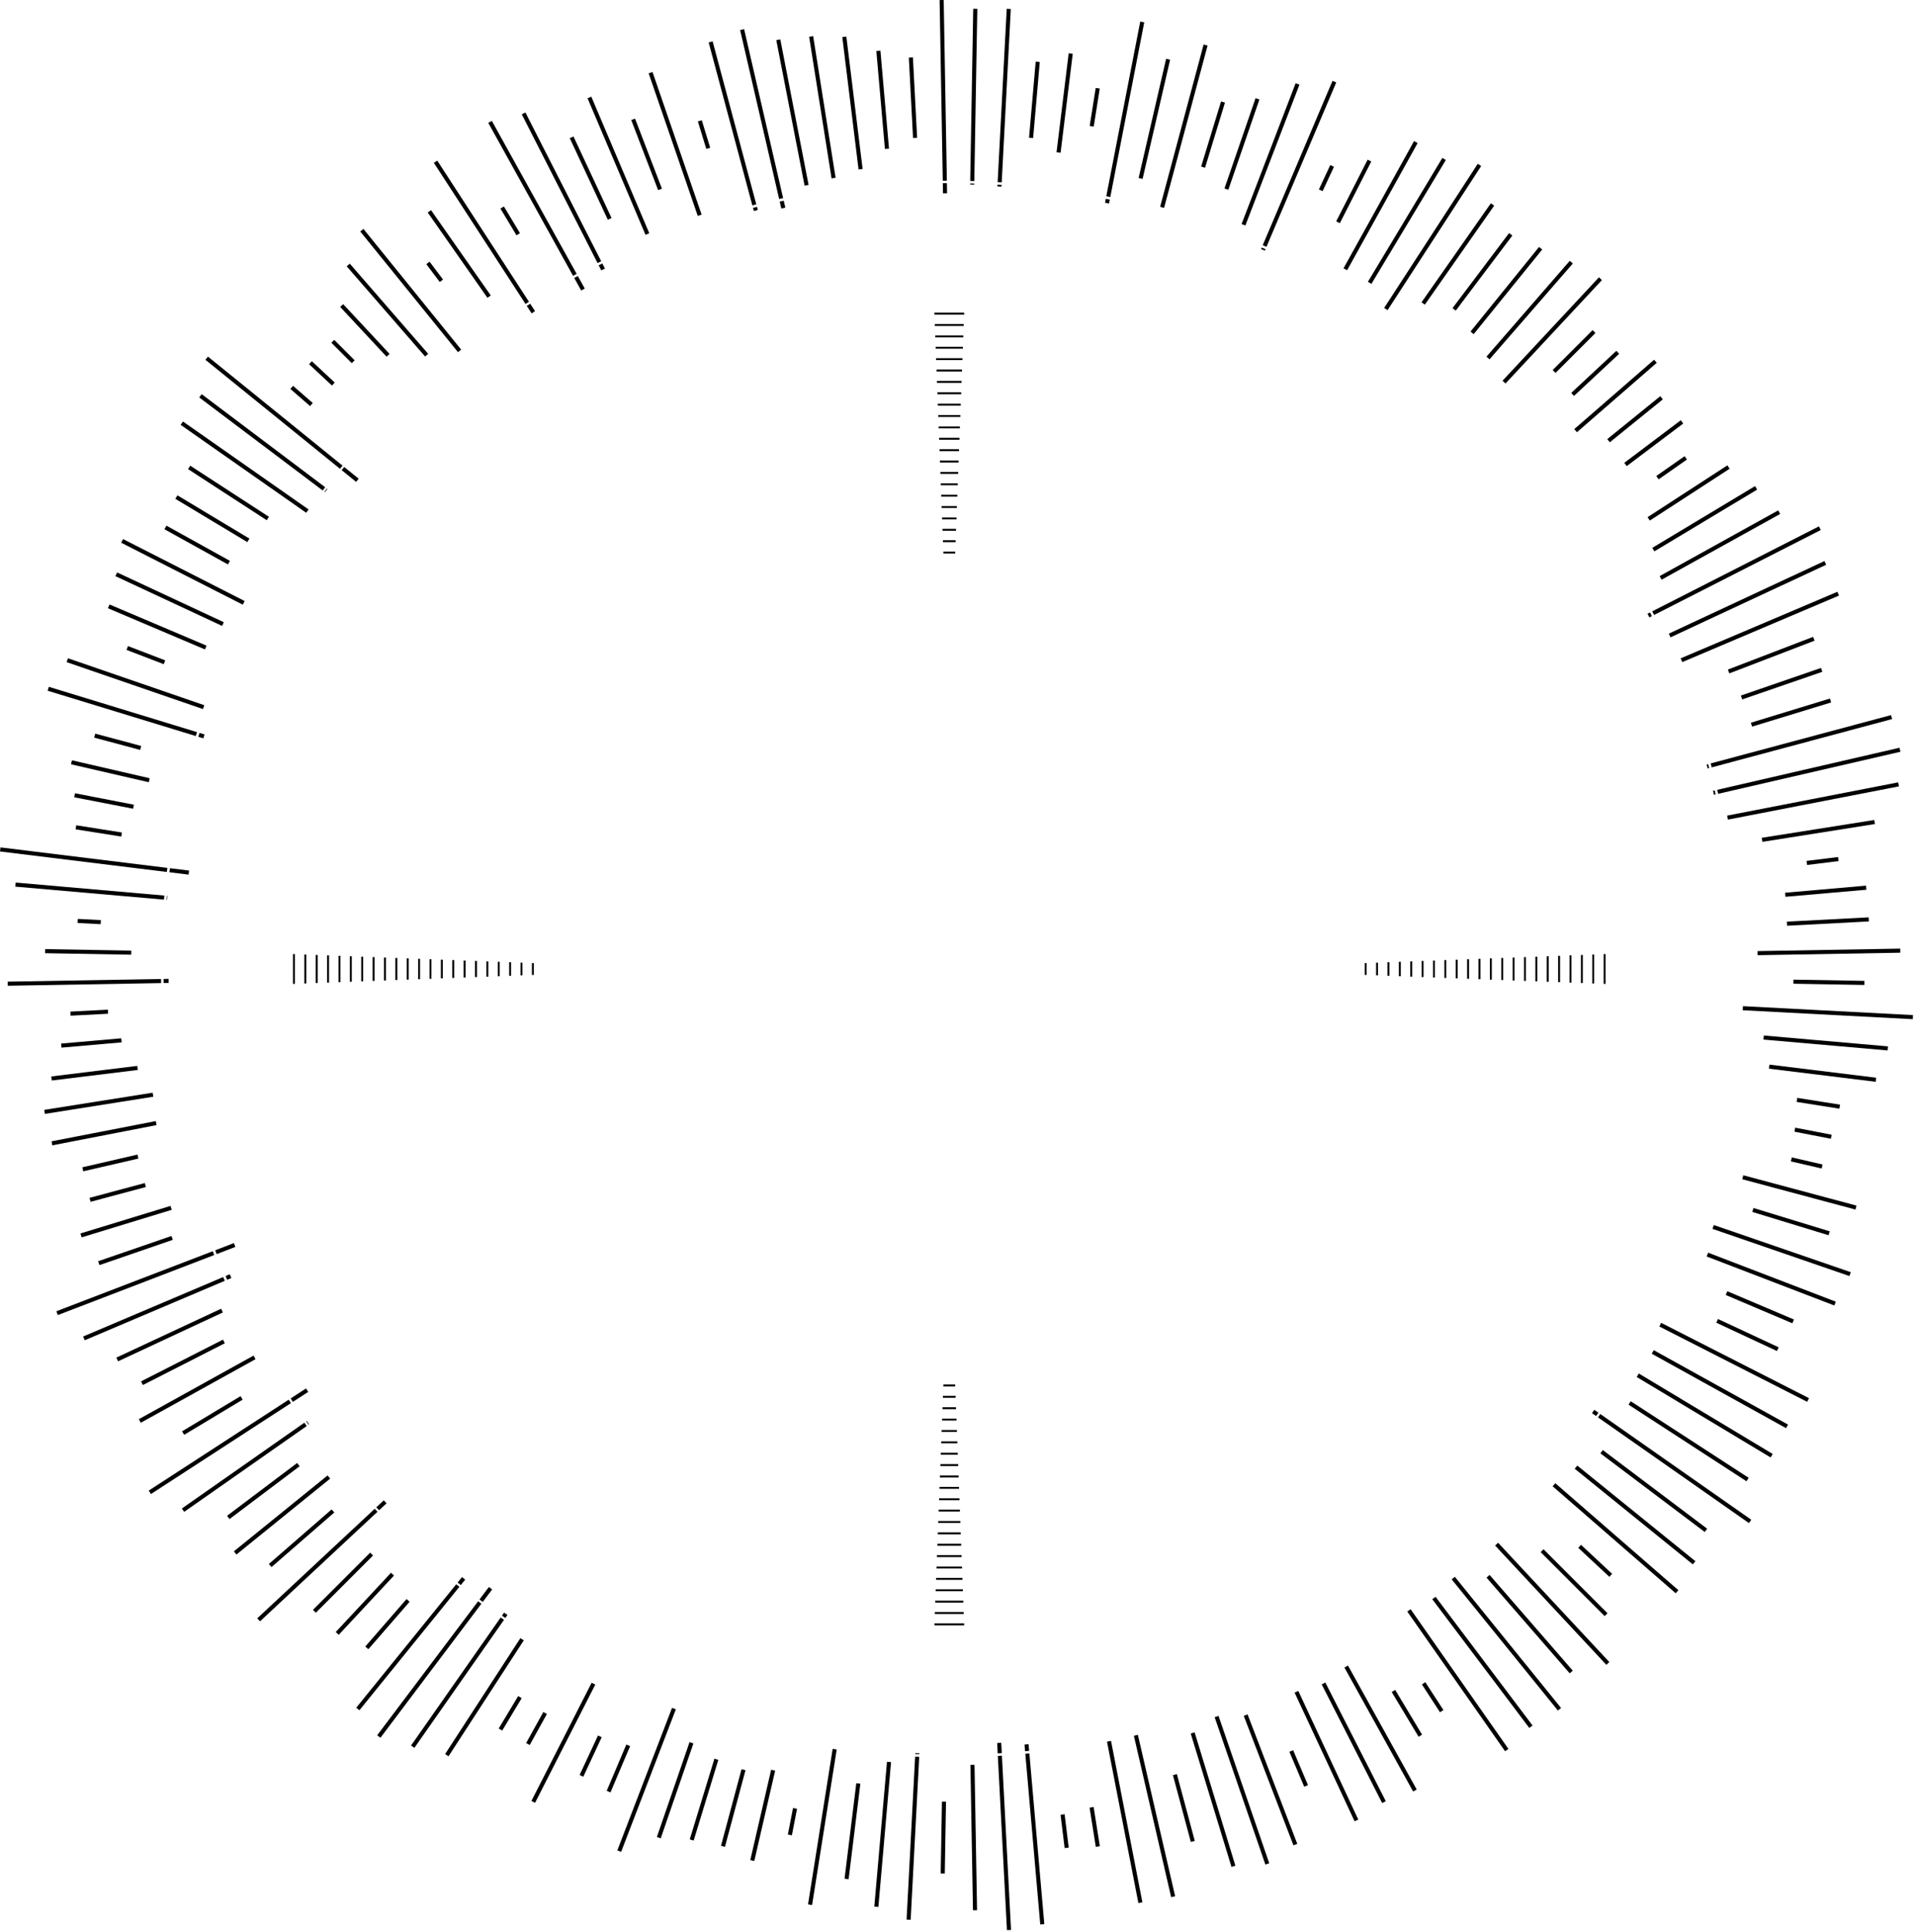 <?xml version="1.0" encoding="UTF-8" standalone="no"?><!DOCTYPE svg PUBLIC "-//W3C//DTD SVG 1.1//EN" "http://www.w3.org/Graphics/SVG/1.1/DTD/svg11.dtd"><svg width="100%" height="100%" viewBox="0 0 783 790" version="1.1" xmlns="http://www.w3.org/2000/svg" xmlns:xlink="http://www.w3.org/1999/xlink" xml:space="preserve" style="fill-rule:evenodd;clip-rule:evenodd;stroke-linejoin:round;stroke-miterlimit:1.414;"><g id="Layer13"><path d="M636.041,152.462l-1.182,-1.181l16.31,-16.306l1.178,1.181l-16.306,16.306Z"/><path d="M615.569,156.794l-1.222,-1.138l5.384,-5.772l4.666,-5.006l29.372,-31.497l1.222,1.138l-29.378,31.506l-4.669,5.003l-5.375,5.766Z"/><path d="M609.037,146.916l-1.259,-1.094l3.297,-3.797l4.491,-5.166l26.275,-30.222l1.256,1.094l-26.278,30.232l-4.491,5.165l-3.291,3.788Z"/><path d="M602.563,136.616l-1.304,-1.05l0.888,-1.097l4.306,-5.319l22.825,-28.187l1.303,1.05l-22.834,28.196l-4.306,5.319l-0.878,1.088Z"/><path d="M595.238,126.987l-1.338,-1.006l3.181,-4.222l19.944,-26.465l1.338,1.006l-19.954,26.475l-3.171,4.212Z"/><path d="M582.588,124.559l-1.366,-0.959l2.306,-3.294l3.925,-5.609l22.116,-31.578l1.365,0.959l-22.118,31.588l-3.928,5.606l-2.3,3.287Z"/><path d="M567.347,126.806l-1.397,-0.909l7.909,-12.181l3.729,-5.741l26.625,-40.997l1.4,0.909l-26.632,41.007l-3.728,5.74l-7.906,12.172Z"/><path d="M560.741,116.059l-1.428,-0.859l4.65,-7.737l3.528,-5.869l22.253,-37.035l1.428,0.857l-22.259,37.046l-3.529,5.869l-4.643,7.728Z"/><path d="M550.803,110.497l-1.459,-0.806l4.509,-8.138l3.319,-5.987l20.991,-37.869l1.462,0.806l-21,37.881l-3.319,5.991l-4.503,8.122Z"/><path d="M547.831,91.25l-1.484,-0.756l0.303,-0.597l12.547,-24.622l1.484,0.759l-12.553,24.632l-0.297,0.584Z"/><path d="M540.784,78.147l-1.515,-0.706l4.644,-9.953l1.515,0.706l-4.644,9.953Z"/><path d="M517.169,102.475l-1.535,-0.65l0.26,-0.616c0.515,0.222 1.015,0.441 1.531,0.666l-0.256,0.6Zm0.662,-1.559c-0.509,-0.225 -1.018,-0.447 -1.528,-0.666l6.063,-14.284l2.678,-6.303l19.784,-46.607l1.534,0.65l-19.79,46.619l-2.678,6.306l-6.063,14.285Z"/><path d="M509.209,92.194l-1.556,-0.6l22.097,-57.566l1.559,0.6l-15.775,41.091l-2.456,6.397l-3.869,10.078Z"/><path d="M502.241,77.584l-1.578,-0.543l12.706,-36.907l1.578,0.547l-12.706,36.903Z"/><path d="M492.716,68.581l-1.594,-0.487l8.141,-26.631l1.596,0.49l-8.143,26.628Z"/><path d="M475.963,85l-1.613,-0.434l17.781,-66.369l1.616,0.434l-17.784,66.369Z"/><path d="M467.181,73.15l-1.628,-0.375l11.253,-48.738l1.628,0.372l-11.253,48.741Z"/><path d="M453.463,83.209l-1.638,-0.318l0.313,-1.616c0.553,0.113 1.081,0.219 1.634,0.334l-0.309,1.6Zm0.515,-2.656c-0.544,-0.112 -1.09,-0.225 -1.634,-0.334l13.878,-71.41l1.634,0.322l-13.878,71.422Z"/><path d="M447.197,51.759l-1.647,-0.262l2.466,-15.553l1.646,0.262l-2.465,15.553Z"/><path d="M433.65,62.456l-1.659,-0.2l4.968,-40.468l1.66,0.203l-4.969,40.465Z"/><path d="M422.419,56.453l-1.666,-0.141l2.722,-31.115l1.666,0.141l-2.722,31.115Z"/><path d="M409.484,76.319l-1.665,-0.088l0.037,-0.737c0.563,0.034 1.103,0.068 1.666,0.106l-0.038,0.719Zm0.091,-1.756c-0.556,-0.038 -1.106,-0.072 -1.662,-0.107l3.715,-70.862l1.663,0.087l-3.716,70.882Z"/><path d="M398.347,75.466l-1.669,-0.028l0.006,-0.432c0.563,0.016 1.107,0.031 1.669,0.05l-0.006,0.41Zm0.025,-1.444c-0.556,-0.016 -1.116,-0.031 -1.669,-0.047l1.228,-70.387l1.669,0.028l-1.228,70.406Z"/><path d="M385.569,79.047l-0.072,-4.141c0.562,-0.006 1.106,-0.009 1.669,-0.009l0.072,4.122l-1.669,0.028Zm-0.088,-5.172l-1.29,-73.847l1.668,-0.028l1.291,73.866c-0.556,0.003 -1.112,0.006 -1.669,0.009Z"/><path d="M373.325,56.434l-1.722,-32.862l1.666,-0.091l1.722,32.863l-1.666,0.09Z"/><path d="M361.825,60.925l-3.506,-40.056l1.665,-0.144l3.507,40.056l-1.666,0.144Z"/><path d="M351.044,69.287l-6.644,-54.125l1.656,-0.203l6.647,54.125l-1.659,0.203Z"/><path d="M340.009,72.931l-9.168,-57.897l1.646,-0.262l9.169,57.897l-1.647,0.262Z"/><path d="M328.975,75.912l-11.566,-59.49l1.638,-0.319l11.566,59.494l-1.638,0.315Z"/><path d="M319.472,85.262l-0.663,-2.862c0.544,-0.119 1.091,-0.238 1.632,-0.353l0.656,2.841l-1.625,0.374Zm-0.903,-3.912l-15.944,-69.056l1.625,-0.375l15.95,69.078c-0.547,0.115 -1.088,0.234 -1.631,0.353Z"/><path d="M308.234,86.281l-0.343,-1.284c0.537,-0.141 1.078,-0.275 1.618,-0.413l0.338,1.263l-1.613,0.434Zm-0.625,-2.331l-17.847,-66.6l1.616,-0.434l17.85,66.625c-0.541,0.137 -1.078,0.272 -1.619,0.409Z"/><path d="M288.784,60.888l-3.434,-11.241l1.594,-0.488l3.434,11.238l-1.594,0.491Z"/><path d="M285.3,88.284l-20.078,-58.303l1.578,-0.543l20.075,58.303l-1.575,0.543Z"/><path d="M269.091,77.731l-10.991,-28.64l1.556,-0.597l10.994,28.637l-1.559,0.6Z"/><path d="M263.938,96.006l-23.704,-55.834l1.538,-0.65l23.7,55.834l-1.534,0.65Z"/><path d="M248.522,89.844l-15.55,-33.344l1.519,-0.706l15.55,33.343l-1.519,0.707Z"/><path d="M245.853,110.544l-1.065,-2.091c0.496,-0.247 0.996,-0.494 1.493,-0.737l1.057,2.075l-1.485,0.753Zm-1.528,-2.997l-30.984,-60.806l1.484,-0.76l30.994,60.825c-0.5,0.247 -0.994,0.494 -1.494,0.741Z"/><path d="M237.634,118.769l-2.84,-5.125c0.49,-0.263 0.981,-0.528 1.472,-0.791l2.831,5.109l-1.463,0.807Zm-3.321,-5.997l-34.672,-62.544l1.462,-0.806l34.678,62.556c-0.49,0.263 -0.981,0.528 -1.468,0.794Z"/><path d="M211.178,96.197l-6.562,-10.922l1.428,-0.856l6.562,10.922l-1.428,0.856Z"/><path d="M217.366,128.122l-1.982,-3.047c0.466,-0.297 0.944,-0.6 1.41,-0.894l1.968,3.035l-1.396,0.906Zm-2.5,-3.85l-37.478,-57.706l1.396,-0.907l37.488,57.719c-0.472,0.3 -0.938,0.594 -1.406,0.894Z"/><path d="M199.303,121.756l-24.422,-34.878l1.366,-0.956l24.425,34.875l-1.369,0.959Z"/><path d="M179.809,115.294l-5.503,-7.3l1.338,-1.007l5.503,7.3l-1.338,1.007Z"/><path d="M187.263,143.987l-39.957,-49.343l1.3,-1.05l39.956,49.34l-1.299,1.053Z"/><path d="M173.816,145.759l-32.057,-36.878l1.26,-1.09l32.056,36.875l-1.259,1.093Z"/><path d="M158.056,145.825l-18.962,-20.334l1.222,-1.141l18.959,20.337l-1.219,1.138Z"/><path d="M143.825,148.478l-8.337,-8.341l1.181,-1.181l8.337,8.341l-1.181,1.181Z"/><path d="M135.722,157.625l-9.347,-8.719l1.141,-1.218l9.343,8.715l-1.137,1.222Z"/><path d="M126.781,166.025l-8.053,-7.006l1.097,-1.263l8.056,7.003l-1.1,1.266Z"/><path d="M145.609,197.006l-5.915,-4.794c0.35,-0.424 0.706,-0.859 1.059,-1.284l5.903,4.781l-1.047,1.297Zm-6.615,-5.356l-55.01,-44.55l1.044,-1.297l55.031,44.563c-0.356,0.428 -0.712,0.853 -1.065,1.284Z"/><path d="M132.869,201.231l-0.207,-0.156c0.341,-0.441 0.679,-0.881 1.019,-1.325l0.191,0.144l-1.003,1.337Zm-0.935,-0.703l-50.471,-38.031l1.006,-1.338l50.487,38.044c-0.34,0.441 -0.681,0.881 -1.022,1.325Z"/><path d="M125.194,209.644l-51.338,-35.944l0.96,-1.366l51.35,35.957c-0.325,0.45 -0.65,0.9 -0.972,1.353Z"/><path d="M109.053,212.687l-32.172,-20.893l0.91,-1.397l32.172,20.894l-0.91,1.396Z"/><path d="M101.125,221.634l-29.431,-17.684l0.856,-1.428l29.434,17.684l-0.859,1.428Z"/><path d="M93.197,230.769l-25.953,-14.391l0.806,-1.462l25.956,14.39l-0.809,1.463Z"/><path d="M99.269,247.222l-49.716,-25.331l0.763,-1.491l49.712,25.331l-0.759,1.491Z"/><path d="M90.806,255.9l-43.615,-20.341l0.7,-1.512l43.615,20.34l-0.7,1.513Z"/><path d="M83.803,265.516l-39.672,-16.841l0.653,-1.537l39.672,16.837l-0.653,1.541Z"/><path d="M66.944,271.544l-15.21,-5.841l0.6,-1.559l15.21,5.843l-0.6,1.557Z"/><path d="M82.987,289.903l-55.734,-19.191l0.544,-1.578l55.734,19.191l-0.544,1.578Z"/><path d="M83.138,301.866l-2.044,-0.625c0.165,-0.535 0.328,-1.06 0.494,-1.594l2.037,0.625l-0.487,1.594Zm-3.076,-0.941l-60.587,-18.525l0.488,-1.594l60.593,18.525c-0.165,0.531 -0.331,1.063 -0.494,1.594Z"/><path d="M57.306,306.603l-18.797,-5.037l0.435,-1.616l18.797,5.038l-0.435,1.615Z"/><path d="M60.828,319.816l-31.794,-7.338l0.379,-1.631l31.793,7.337l-0.378,1.632Z"/><path d="M54.416,330.638l-24.069,-4.675l0.319,-1.638l24.068,4.678l-0.318,1.635Z"/><path d="M49.588,342.022l-18.676,-2.953l0.263,-1.656l18.675,2.953l-0.262,1.656Z"/><path d="M77.103,357.584l-7.822,-0.959c0.066,-0.55 0.138,-1.112 0.21,-1.659l7.815,0.959l-0.203,1.659Zm-8.872,-1.087l-68.231,-8.381l0.203,-1.66l68.235,8.382c-0.069,0.553 -0.138,1.103 -0.207,1.659Z"/><path d="M68.291,367.919l-0.197,-0.019c0.05,-0.559 0.097,-1.103 0.15,-1.662l0.19,0.015l-0.143,1.666Zm-1.241,-0.11l-60.775,-5.315l0.141,-1.666l60.784,5.319c-0.05,0.553 -0.1,1.109 -0.15,1.662Z"/><path d="M41.156,377.844l-9.428,-0.491l0.091,-1.662l9.425,0.49l-0.088,1.663Z"/><path d="M53.656,390.325l-35.234,-0.612l0.028,-1.669l35.234,0.612l-0.028,1.669Z"/><path d="M3.172,403.019l-0.028,-1.672l62.709,-1.091c0.006,0.556 0.013,1.116 0.025,1.669l-62.706,1.094Zm63.737,-1.11c-0.009,-0.553 -0.018,-1.118 -0.025,-1.668l2.053,-0.038l0.029,1.669l-2.057,0.037Z"/><path d="M28.878,415.259l-0.084,-1.668l15.303,-0.8l0.081,1.668l-15.3,0.8Z"/><path d="M25.128,428.322l-0.15,-1.656l24.603,-2.157l0.147,1.663l-24.6,2.15Z"/><path d="M21.178,441.762l-0.203,-1.659l35.156,-4.319l0.203,1.66l-35.156,4.318Z"/><path d="M18.347,455.412l-0.263,-1.646l44.332,-7.022l0.262,1.643l-44.331,7.025Z"/><path d="M21.384,468.269l-0.312,-1.638l42.622,-8.281l0.315,1.641l-42.625,8.278Z"/><path d="M34.034,478.881l-0.375,-1.628l22.55,-5.206l0.375,1.628l-22.55,5.206Z"/><path d="M37.038,491.353l-0.435,-1.612l22.613,-6.06l0.434,1.616l-22.612,6.056Z"/><path d="M33.384,505.888l-0.487,-1.594l36.822,-11.263l0.487,1.597l-36.822,11.26Z"/><path d="M40.669,517.228l-0.547,-1.578l29.991,-10.325l0.543,1.572l-29.987,10.331Z"/><path d="M23.65,537.659l-0.6,-1.559l63.947,-24.547c0.2,0.519 0.4,1.041 0.6,1.559l-63.947,24.547Zm64.941,-24.928c-0.204,-0.522 -0.4,-1.037 -0.6,-1.559l7.64,-2.934l0.6,1.559l-7.64,2.934Z"/><path d="M34.644,547.959l-0.65,-1.534l36.681,-15.569l6.303,-2.678l14.281,-6.059c0.216,0.509 0.435,1.022 0.654,1.531l-14.279,6.062l-6.306,2.675l-36.684,15.572Zm58.234,-24.718c-0.219,-0.507 -0.44,-1.025 -0.653,-1.535l1.722,-0.728l0.647,1.534l-1.716,0.729Z"/><path d="M48.281,556.563l-0.703,-1.516l28.041,-13.075l6.206,-2.897l8.584,-4.003l0.707,1.519l-8.582,4l-6.206,2.893l-28.047,13.079Z"/><path d="M58.422,566.262l-0.75,-1.49l23.278,-11.863l6.1,-3.109l4.112,-2.097l0.754,1.491l-4.107,2.09l-6.1,3.11l-23.287,11.868Z"/><path d="M57.578,581.684l-0.812,-1.459l29.897,-16.572l5.987,-3.319l11.022,-6.109l0.812,1.459l-11.021,6.11l-5.988,3.318l-29.897,16.572Z"/><path d="M75.309,586.613l-0.859,-1.429l18.3,-10.993l5.616,-3.375l0.859,1.428l-5.612,3.372l-18.304,10.997Z"/><path d="M61.722,610.831l-0.903,-1.406l38.384,-24.928l5.741,-3.728l13.103,-8.51c0.303,0.466 0.612,0.935 0.919,1.397l-13.11,8.51l-5.74,3.731l-38.394,24.934Zm58.037,-37.693c-0.309,-0.469 -0.609,-0.925 -0.915,-1.394l6.275,-4.075l0.903,1.403l-6.263,4.066Z"/><path d="M75.3,618.116l-0.956,-1.363l31.672,-22.178l5.606,-3.928l12.825,-8.978c0.322,0.453 0.644,0.906 0.966,1.359l-12.829,8.981l-5.606,3.928l-31.678,22.179Zm50.875,-35.622c-0.328,-0.46 -0.641,-0.897 -0.966,-1.36l0.225,-0.156l0.96,1.363l-0.219,0.153Z"/><path d="M93.844,621.066l-1.006,-1.338l20.34,-15.328l5.469,-4.119l2.853,-2.15l1.003,1.341l-2.844,2.144l-5.465,4.115l-20.35,15.335Z"/><path d="M96.691,635.553l-1.057,-1.3l25.053,-20.287l5.319,-4.307l7.938,-6.428l1.056,1.294l-7.937,6.428l-5.319,4.306l-25.053,20.294Z"/><path d="M111.022,640.688l-1.094,-1.26l18.6,-16.165l5.163,-4.491l1.9,-1.65l1.093,1.256l-1.893,1.647l-5.163,4.487l-18.606,16.176Z"/><path d="M106.322,662.869l-1.144,-1.216l31.51,-29.384l5.006,-4.666l11.519,-10.744c0.381,0.404 0.765,0.81 1.146,1.213l-11.521,10.744l-5.004,4.668l-31.512,29.385Zm48.684,-45.397c-0.384,-0.406 -0.765,-0.806 -1.147,-1.216l3.057,-2.847l1.14,1.216l-3.05,2.847Z"/><path d="M129.141,659.363l-1.182,-1.182l17.2,-17.2l4.841,-4.837l1.35,-1.353l1.181,1.178l-1.343,1.347l-4.841,4.837l-17.206,17.21Z"/><path d="M138.494,668.391l-1.219,-1.144l16.659,-17.859l4.666,-5.007l1.275,-1.365l1.216,1.143l-1.26,1.353l-4.668,5.007l-16.669,17.872Z"/><path d="M150.616,674.269l-1.263,-1.094l13.647,-15.7l3.219,-3.703l1.262,1.097l-3.212,3.697l-13.653,15.703Z"/><path d="M146.953,699.231l-1.291,-1.05l26.682,-32.943l4.306,-5.316l9.884,-12.209c0.438,0.353 0.863,0.693 1.3,1.04l-9.881,12.206l-4.309,5.316l-26.691,32.956Zm41.45,-51.178c-0.428,-0.344 -0.872,-0.697 -1.3,-1.04l1.809,-2.232l1.291,1.05l-1.8,2.222Z"/><path d="M155.556,710.469l-1.34,-1.007l27.731,-36.803l4.116,-5.465l9.434,-12.522c0.447,0.334 0.897,0.666 1.344,1l-9.432,12.519l-4.118,5.465l-27.735,36.813Zm41.838,-55.531c-0.447,-0.332 -0.897,-0.666 -1.344,-1.001l3.844,-5.099l1.337,1.006l-3.837,5.094Z"/><path d="M169.438,714.603l-1.366,-0.956l23.737,-33.909l3.925,-5.607l8.975,-12.815c0.457,0.315 0.916,0.634 1.372,0.95l-8.972,12.812l-3.925,5.606l-23.746,33.919Zm37.181,-53.106c-0.466,-0.319 -0.91,-0.625 -1.375,-0.947l0.872,-1.244l1.365,0.963l-0.862,1.228Z"/><path d="M183.388,718.053l-1.4,-0.903l19.924,-30.684l3.729,-5.741l7.122,-10.969l1.403,0.903l-7.119,10.96l-3.728,5.74l-19.931,30.694Z"/><path d="M205.344,707.541l-1.428,-0.86l7.962,-13.253l1.428,0.856l-7.962,13.257Z"/><path d="M216.581,713.447l-1.456,-0.809l7.031,-12.688l1.456,0.813l-7.031,12.684Z"/><path d="M218.775,737.072l-1.494,-0.756l16.244,-31.882l3.106,-6.1l5.272,-10.346l1.494,0.756l-5.266,10.337l-3.106,6.1l-16.25,31.891Z"/><path d="M238.506,726.391l-1.512,-0.703l7.462,-16.016l0.053,-0.113l1.513,0.703l-0.047,0.1l-7.469,16.029Z"/><path d="M249.606,732.819l-1.537,-0.656l7.487,-17.644l0.544,-1.278l1.541,0.653l-0.538,1.262l-7.497,17.663Z"/><path d="M253.972,757.125l-1.559,-0.603l22.371,-58.278l1.557,0.6l-22.369,58.281Z"/><path d="M270.159,751.597l-1.578,-0.544l13.357,-38.794l1.578,0.547l-13.357,38.791Z"/><path d="M283.622,752.509l-1.594,-0.49l10.081,-32.991l1.594,0.494l-10.081,32.987Z"/><path d="M296.413,755.084l-1.613,-0.434l8.4,-31.337l1.613,0.434l-8.4,31.337Z"/><path d="M308.413,760.859l-1.632,-0.378l8.525,-36.937l1.635,0.378l-8.528,36.937Z"/><path d="M323.781,750.362l-1.643,-0.315l2.109,-10.841l1.64,0.316l-2.106,10.84Z"/><path d="M332.041,778.878l-1.654,-0.266l10.069,-63.593c0.228,0.034 0.453,0.069 0.685,0.103l0.968,0.153l-10.068,63.603Z"/><path d="M346.981,768.297l-1.659,-0.203l4.797,-39.044l1.659,0.203l-4.797,39.044Z"/><path d="M359.147,779.656l-1.663,-0.147l5.179,-59.225l1.662,0.15l-5.178,59.222Z"/><path d="M372.35,784.906l-1.669,-0.084l3.494,-66.616c0.553,0.025 1.116,0.047 1.669,0.066l-3.494,66.634Zm3.547,-67.668c-0.559,-0.019 -1.106,-0.041 -1.669,-0.066l0.022,-0.403l1.669,0.081l-0.022,0.388Z"/><path d="M386.294,765.981l-1.669,-0.028l0.513,-29.391l1.665,0.029l-0.509,29.39Z"/><path d="M397.825,781.006l-1.037,-59.444l1.668,-0.028l1.038,59.447l-1.669,0.025Z"/><path d="M411.722,789.131l-3.731,-71.228c0.556,-0.031 1.112,-0.065 1.668,-0.103l3.732,71.25l-1.669,0.081Zm-3.784,-72.265l-0.222,-4.238l1.668,-0.084l0.222,4.215c-0.553,0.038 -1.118,0.072 -1.668,0.107Z"/><path d="M425.338,786.822l-6.107,-69.791c0.55,-0.053 1.106,-0.106 1.657,-0.162l6.109,69.806l-1.659,0.147Zm-6.2,-70.838l-0.238,-2.721l1.659,-0.147l0.238,2.706c-0.559,0.056 -1.097,0.109 -1.659,0.162Z"/><path d="M435.309,755.584l-1.671,-13.625l1.659,-0.203l1.675,13.625l-1.663,0.203Z"/><path d="M448.05,755.094l-2.541,-16.035l1.65,-0.265l2.541,16.031l-1.65,0.269Z"/><path d="M465.459,778.063l-12.825,-65.976c0.544,-0.109 1.094,-0.221 1.638,-0.334l12.828,65.997l-1.641,0.313Z"/><path d="M478.859,775.653l-15.24,-65.984c0.544,-0.131 1.087,-0.263 1.631,-0.394l15.241,66l-1.632,0.378Z"/><path d="M486.9,753.062l-7.319,-27.299l1.616,-0.435l7.316,27.3l-1.613,0.434Z"/><path d="M503.525,763.272l-16.666,-54.516l1.594,-0.487l16.669,54.515l-1.597,0.488Z"/><path d="M517.387,762.322l-20.74,-60.238l1.578,-0.54l20.738,60.234l-1.576,0.544Z"/><path d="M528.863,754.453l-20.319,-52.937l1.556,-0.6l20.322,52.934l-1.559,0.603Z"/><path d="M533.256,730.487l-6.059,-14.265l1.541,-0.653l6.059,14.265l-1.541,0.653Z"/><path d="M553.856,744.625l-24.525,-52.594l1.513,-0.703l24.525,52.594l-1.513,0.703Z"/><path d="M565.131,737.169l-24.725,-48.522l1.494,-0.756l24.722,48.522l-1.491,0.756Z"/><path d="M577.803,732.453l-28.1,-50.694l1.456,-0.812l28.104,50.694l-1.46,0.812Z"/><path d="M580.028,710.063l-10.994,-18.294l1.432,-0.86l10.99,18.297l-1.428,0.857Z"/><path d="M588.778,700.047l-7.394,-11.388l1.4,-0.903l7.397,11.388l-1.403,0.903Z"/><path d="M615.391,715.994l-39.991,-57.122l1.362,-0.956l39.994,57.115l-1.365,0.963Z"/><path d="M625.288,706.466l-39.66,-52.622l1.338,-1.003l39.659,52.622l-1.337,1.003Z"/><path d="M636.984,699.344l-43.425,-53.622l1.291,-1.053l43.425,53.625l-1.291,1.05Z"/><path d="M641.806,684.128l-34.003,-39.122l1.263,-1.1l34.003,39.125l-1.263,1.097Z"/><path d="M656.797,680.656l-45.472,-48.753l1.219,-1.147l45.468,48.757l-1.215,1.143Z"/><path d="M656.094,660.747l-26.16,-26.163l1.182,-1.181l26.159,26.163l-1.181,1.181Z"/><path d="M658.022,644.675l-12.713,-11.853l1.144,-1.219l12.71,11.856l-1.141,1.216Z"/><path d="M685.156,651.4l-50.309,-43.728l1.094,-1.263l50.309,43.732l-1.094,1.259Z"/><path d="M692.15,639.587l-48.287,-39.099l1.056,-1.294l48.287,39.097l-1.056,1.296Z"/><path d="M697.013,626.341l-42.66,-32.147l1.003,-1.338l42.66,32.15l-1.003,1.335Z"/><path d="M715.094,622.697l-61.719,-43.216c0.319,-0.456 0.634,-0.912 0.947,-1.368l61.731,43.221l-0.959,1.363Zm-62.485,-43.75l-1.687,-1.184l0.956,-1.363l1.675,1.172c-0.312,0.459 -0.628,0.919 -0.944,1.375Z"/><path d="M714.097,605.613l-48.231,-31.322l0.903,-1.4l48.234,31.318l-0.906,1.404Z"/><path d="M723.953,595.869l-54.731,-32.885l0.856,-1.428l54.731,32.882l-0.856,1.431Z"/><path d="M730.272,583.897l-54.9,-30.428l0.812,-1.46l54.897,30.429l-0.809,1.459Z"/><path d="M738.909,573.128l-60.45,-30.797l0.754,-1.49l60.446,30.796l-0.75,1.491Z"/><path d="M726.553,552.359l-24.803,-11.568l0.706,-1.516l24.803,11.566l-0.706,1.518Z"/><path d="M732.853,541.019l-27.234,-11.566l0.65,-1.534l27.234,11.562l-0.65,1.538Z"/><path d="M750.016,533.747l-52.203,-20.038l0.6,-1.559l52.2,20.038l-0.597,1.559Z"/><path d="M756.188,521.706l-55.994,-19.284l0.54,-1.575l56.004,19.284l-0.55,1.575Z"/><path d="M747.647,505.022l-31.181,-9.531l0.487,-1.597l31.178,9.534l-0.484,1.594Z"/><path d="M758.653,494.525l-46.284,-12.4l0.431,-1.616l46.284,12.4l-0.431,1.616Z"/><path d="M744.834,477.734l-12.581,-2.909l0.375,-1.625l12.581,2.903l-0.375,1.631Z"/><path d="M748.603,465.575l-14.89,-2.888l0.312,-1.64l14.888,2.887l-0.31,1.641Z"/><path d="M752.078,453.281l-17.481,-2.765l0.262,-1.647l17.485,2.765l-0.266,1.647Z"/><path d="M766.928,442.284l-43.653,-5.362l0.2,-1.66l43.656,5.363l-0.203,1.659Z"/><path d="M771.806,429.469l-50.762,-4.444l0.147,-1.659l50.765,4.443l-0.15,1.66Z"/><path d="M782.088,416.684l-69.529,-3.65l0.085,-1.668l69.528,3.65l-0.084,1.668Z"/><path d="M762.284,402.697l-29,-0.51l0.029,-1.668l29.003,0.509l-0.032,1.669Z"/><path d="M718.644,390.528l-0.025,-1.669l58.337,-1.015l0.025,1.668l-58.337,1.016Z"/><path d="M730.688,378.478l-0.088,-1.662l33.447,-1.757l0.084,1.666l-33.443,1.753Z"/><path d="M730.025,366.656l-0.144,-1.665l33.094,-2.897l0.144,1.665l-33.094,2.897Z"/><path d="M738.863,353.641l-0.204,-1.66l12.879,-1.584l0.203,1.659l-12.878,1.585Z"/><path d="M720.603,344.188l-0.266,-1.654l46.007,-7.284l0.265,1.653l-46.006,7.285Z"/><path d="M706.509,335.097l-0.315,-1.638l69.922,-13.59l0.318,1.637l-69.925,13.591Z"/><path d="M700.803,324.944l-0.378,-1.632l0.672,-0.156c0.128,0.55 0.25,1.082 0.375,1.635l-0.669,0.153Zm1.719,-0.397c-0.122,-0.541 -0.25,-1.094 -0.375,-1.634l74.512,-17.197l0.379,1.634l-74.516,17.197Z"/><path d="M698.238,314.184l-0.432,-1.612l0.607,-0.163c0.143,0.535 0.287,1.075 0.428,1.616l-0.603,0.159Zm1.646,-0.44c-0.14,-0.541 -0.284,-1.078 -0.428,-1.616l73.753,-19.762l0.435,1.612l-73.76,19.766Z"/><path d="M716.384,297.072l-0.487,-1.597l32.325,-9.878l0.487,1.594l-32.325,9.881Z"/><path d="M712.353,285.953l-0.544,-1.578l32.763,-11.287l0.547,1.574l-32.766,11.291Z"/><path d="M707.084,275.313l-0.596,-1.56l34.853,-13.378l0.597,1.559l-34.854,13.379Z"/><path d="M687.841,270.7l-0.657,-1.541l12.06,-5.118l6.303,-2.675l45.731,-19.413l0.653,1.541l-45.734,19.415l-6.303,2.675l-12.053,5.116Z"/><path d="M683.034,260.569l-0.7,-1.513l12.169,-5.675l6.206,-2.893l45.272,-21.107l0.7,1.513l-45.272,21.106l-6.206,2.894l-12.169,5.675Z"/><path d="M674.397,252.413l-0.76,-1.491l1.022,-0.519c0.257,0.503 0.5,0.988 0.754,1.494l-1.016,0.516Zm1.919,-0.979c-0.25,-0.497 -0.503,-0.993 -0.757,-1.49l13.841,-7.053l6.103,-3.11l48.219,-24.575l0.759,1.488l-48.225,24.581l-6.1,3.106l-13.84,7.053Z"/><path d="M679.391,237.006l-0.807,-1.459l5.354,-2.969l5.99,-3.319l37.138,-20.587l0.806,1.462l-37.141,20.588l-5.987,3.319l-5.353,2.965Z"/><path d="M676.438,225.419l-0.857,-1.428l2.544,-1.532l5.866,-3.525l33.603,-20.193l0.856,1.431l-33.606,20.194l-5.869,3.528l-2.537,1.525Z"/><path d="M674.572,212.834l-0.909,-1.393l4.037,-2.622l28.594,-18.566l0.906,1.397l-28.597,18.569l-4.031,2.615Z"/><path d="M678.178,195.975l-0.959,-1.362l11.569,-8.101l0.959,1.363l-11.569,8.1Z"/><path d="M665.134,190.569l-1.003,-1.338l23.1,-17.409l1.003,1.337l-23.1,17.41Z"/><path d="M658.225,180.825l-1.047,-1.294l21.669,-17.55l1.047,1.297l-21.669,17.547Z"/><path d="M644.775,176.706l-1.097,-1.262l0.3,-0.263l5.166,-4.49l27.175,-23.619l1.097,1.262l-27.182,23.629l-5.165,4.487l-0.294,0.256Z"/><path d="M643.572,161.872l-1.138,-1.222l18.46,-17.213l1.14,1.219l-18.462,17.216Z"/><rect x="385.713" y="225.522" width="4.853" height="0.781"/><rect x="385.538" y="220.869" width="5.2" height="0.784"/><rect x="385.363" y="216.219" width="5.55" height="0.781"/><rect x="385.191" y="211.566" width="5.897" height="0.784"/><rect x="385.016" y="206.913" width="6.244" height="0.784"/><rect x="384.841" y="202.259" width="6.594" height="0.788"/><rect x="384.666" y="197.609" width="6.944" height="0.784"/><rect x="384.494" y="192.959" width="7.291" height="0.784"/><rect x="384.319" y="188.306" width="7.641" height="0.784"/><rect x="384.144" y="183.653" width="7.988" height="0.784"/><rect x="383.969" y="179.003" width="8.338" height="0.784"/><rect x="383.797" y="174.35" width="8.684" height="0.784"/><rect x="383.622" y="169.697" width="9.034" height="0.784"/><rect x="383.447" y="165.047" width="9.381" height="0.784"/><rect x="383.272" y="160.394" width="9.731" height="0.784"/><rect x="383.097" y="155.744" width="10.081" height="0.784"/><rect x="382.925" y="151.091" width="10.428" height="0.784"/><rect x="382.75" y="146.441" width="10.775" height="0.781"/><rect x="382.575" y="141.788" width="11.128" height="0.784"/><rect x="382.4" y="137.138" width="11.475" height="0.781"/><rect x="382.228" y="132.484" width="11.822" height="0.784"/><rect x="382.053" y="127.831" width="12.172" height="0.784"/><rect x="217.484" y="393.75" width="0.784" height="4.85"/><rect x="212.831" y="393.575" width="0.784" height="5.2"/><rect x="208.181" y="393.4" width="0.784" height="5.55"/><rect x="203.528" y="393.225" width="0.784" height="5.897"/><rect x="198.875" y="393.053" width="0.784" height="6.247"/><rect x="194.225" y="392.878" width="0.784" height="6.594"/><rect x="189.572" y="392.703" width="0.787" height="6.944"/><rect x="184.922" y="392.528" width="0.784" height="7.291"/><rect x="180.269" y="392.353" width="0.784" height="7.644"/><rect x="175.616" y="392.181" width="0.784" height="7.987"/><rect x="170.966" y="392.006" width="0.784" height="8.337"/><rect x="166.313" y="391.831" width="0.784" height="8.687"/><rect x="161.663" y="391.656" width="0.784" height="9.034"/><rect x="157.009" y="391.484" width="0.784" height="9.381"/><rect x="152.359" y="391.309" width="0.784" height="9.731"/><rect x="147.706" y="391.134" width="0.784" height="10.081"/><rect x="143.053" y="390.959" width="0.784" height="10.431"/><rect x="138.403" y="390.788" width="0.784" height="10.778"/><rect x="133.75" y="390.613" width="0.784" height="11.125"/><rect x="129.1" y="390.438" width="0.784" height="11.475"/><rect x="124.447" y="390.263" width="0.784" height="11.825"/><rect x="119.794" y="390.088" width="0.784" height="12.172"/><rect x="385.713" y="566.044" width="4.853" height="0.784"/><rect x="385.538" y="570.697" width="5.2" height="0.784"/><rect x="385.363" y="575.35" width="5.55" height="0.784"/><rect x="385.188" y="580" width="5.897" height="0.784"/><rect x="385.016" y="584.65" width="6.247" height="0.787"/><rect x="384.841" y="589.306" width="6.594" height="0.784"/><rect x="384.666" y="593.956" width="6.944" height="0.784"/><rect x="384.494" y="598.606" width="7.291" height="0.784"/><rect x="384.316" y="603.263" width="7.644" height="0.781"/><rect x="384.144" y="607.912" width="7.988" height="0.784"/><rect x="383.969" y="612.563" width="8.338" height="0.784"/><rect x="383.797" y="617.212" width="8.684" height="0.787"/><rect x="383.619" y="621.869" width="9.038" height="0.784"/><rect x="383.447" y="626.519" width="9.384" height="0.784"/><rect x="383.272" y="631.169" width="9.731" height="0.784"/><rect x="383.097" y="635.825" width="10.081" height="0.781"/><rect x="382.922" y="640.475" width="10.431" height="0.784"/><rect x="382.75" y="645.125" width="10.778" height="0.784"/><rect x="382.575" y="649.778" width="11.128" height="0.784"/><rect x="382.4" y="654.431" width="11.475" height="0.784"/><rect x="382.228" y="659.081" width="11.822" height="0.784"/><rect x="382.05" y="663.731" width="12.175" height="0.784"/><rect x="558.009" y="393.75" width="0.781" height="4.85"/><rect x="562.659" y="393.575" width="0.784" height="5.2"/><rect x="567.313" y="393.4" width="0.784" height="5.55"/><rect x="571.963" y="393.228" width="0.784" height="5.897"/><rect x="576.616" y="393.05" width="0.784" height="6.247"/><rect x="581.269" y="392.878" width="0.784" height="6.594"/><rect x="585.919" y="392.703" width="0.784" height="6.944"/><rect x="590.572" y="392.531" width="0.784" height="7.291"/><rect x="595.222" y="392.356" width="0.784" height="7.641"/><rect x="599.875" y="392.181" width="0.784" height="7.987"/><rect x="604.525" y="392.006" width="0.788" height="8.337"/><rect x="609.178" y="391.831" width="0.784" height="8.687"/><rect x="613.831" y="391.659" width="0.784" height="9.031"/><rect x="618.481" y="391.484" width="0.784" height="9.381"/><rect x="623.134" y="391.309" width="0.784" height="9.731"/><rect x="627.787" y="391.134" width="0.784" height="10.081"/><rect x="632.438" y="390.959" width="0.784" height="10.431"/><rect x="637.091" y="390.784" width="0.784" height="10.781"/><rect x="641.744" y="390.613" width="0.781" height="11.125"/><rect x="646.394" y="390.438" width="0.784" height="11.475"/><rect x="651.044" y="390.263" width="0.784" height="11.825"/><rect x="655.697" y="390.091" width="0.784" height="12.169"/></g></svg>